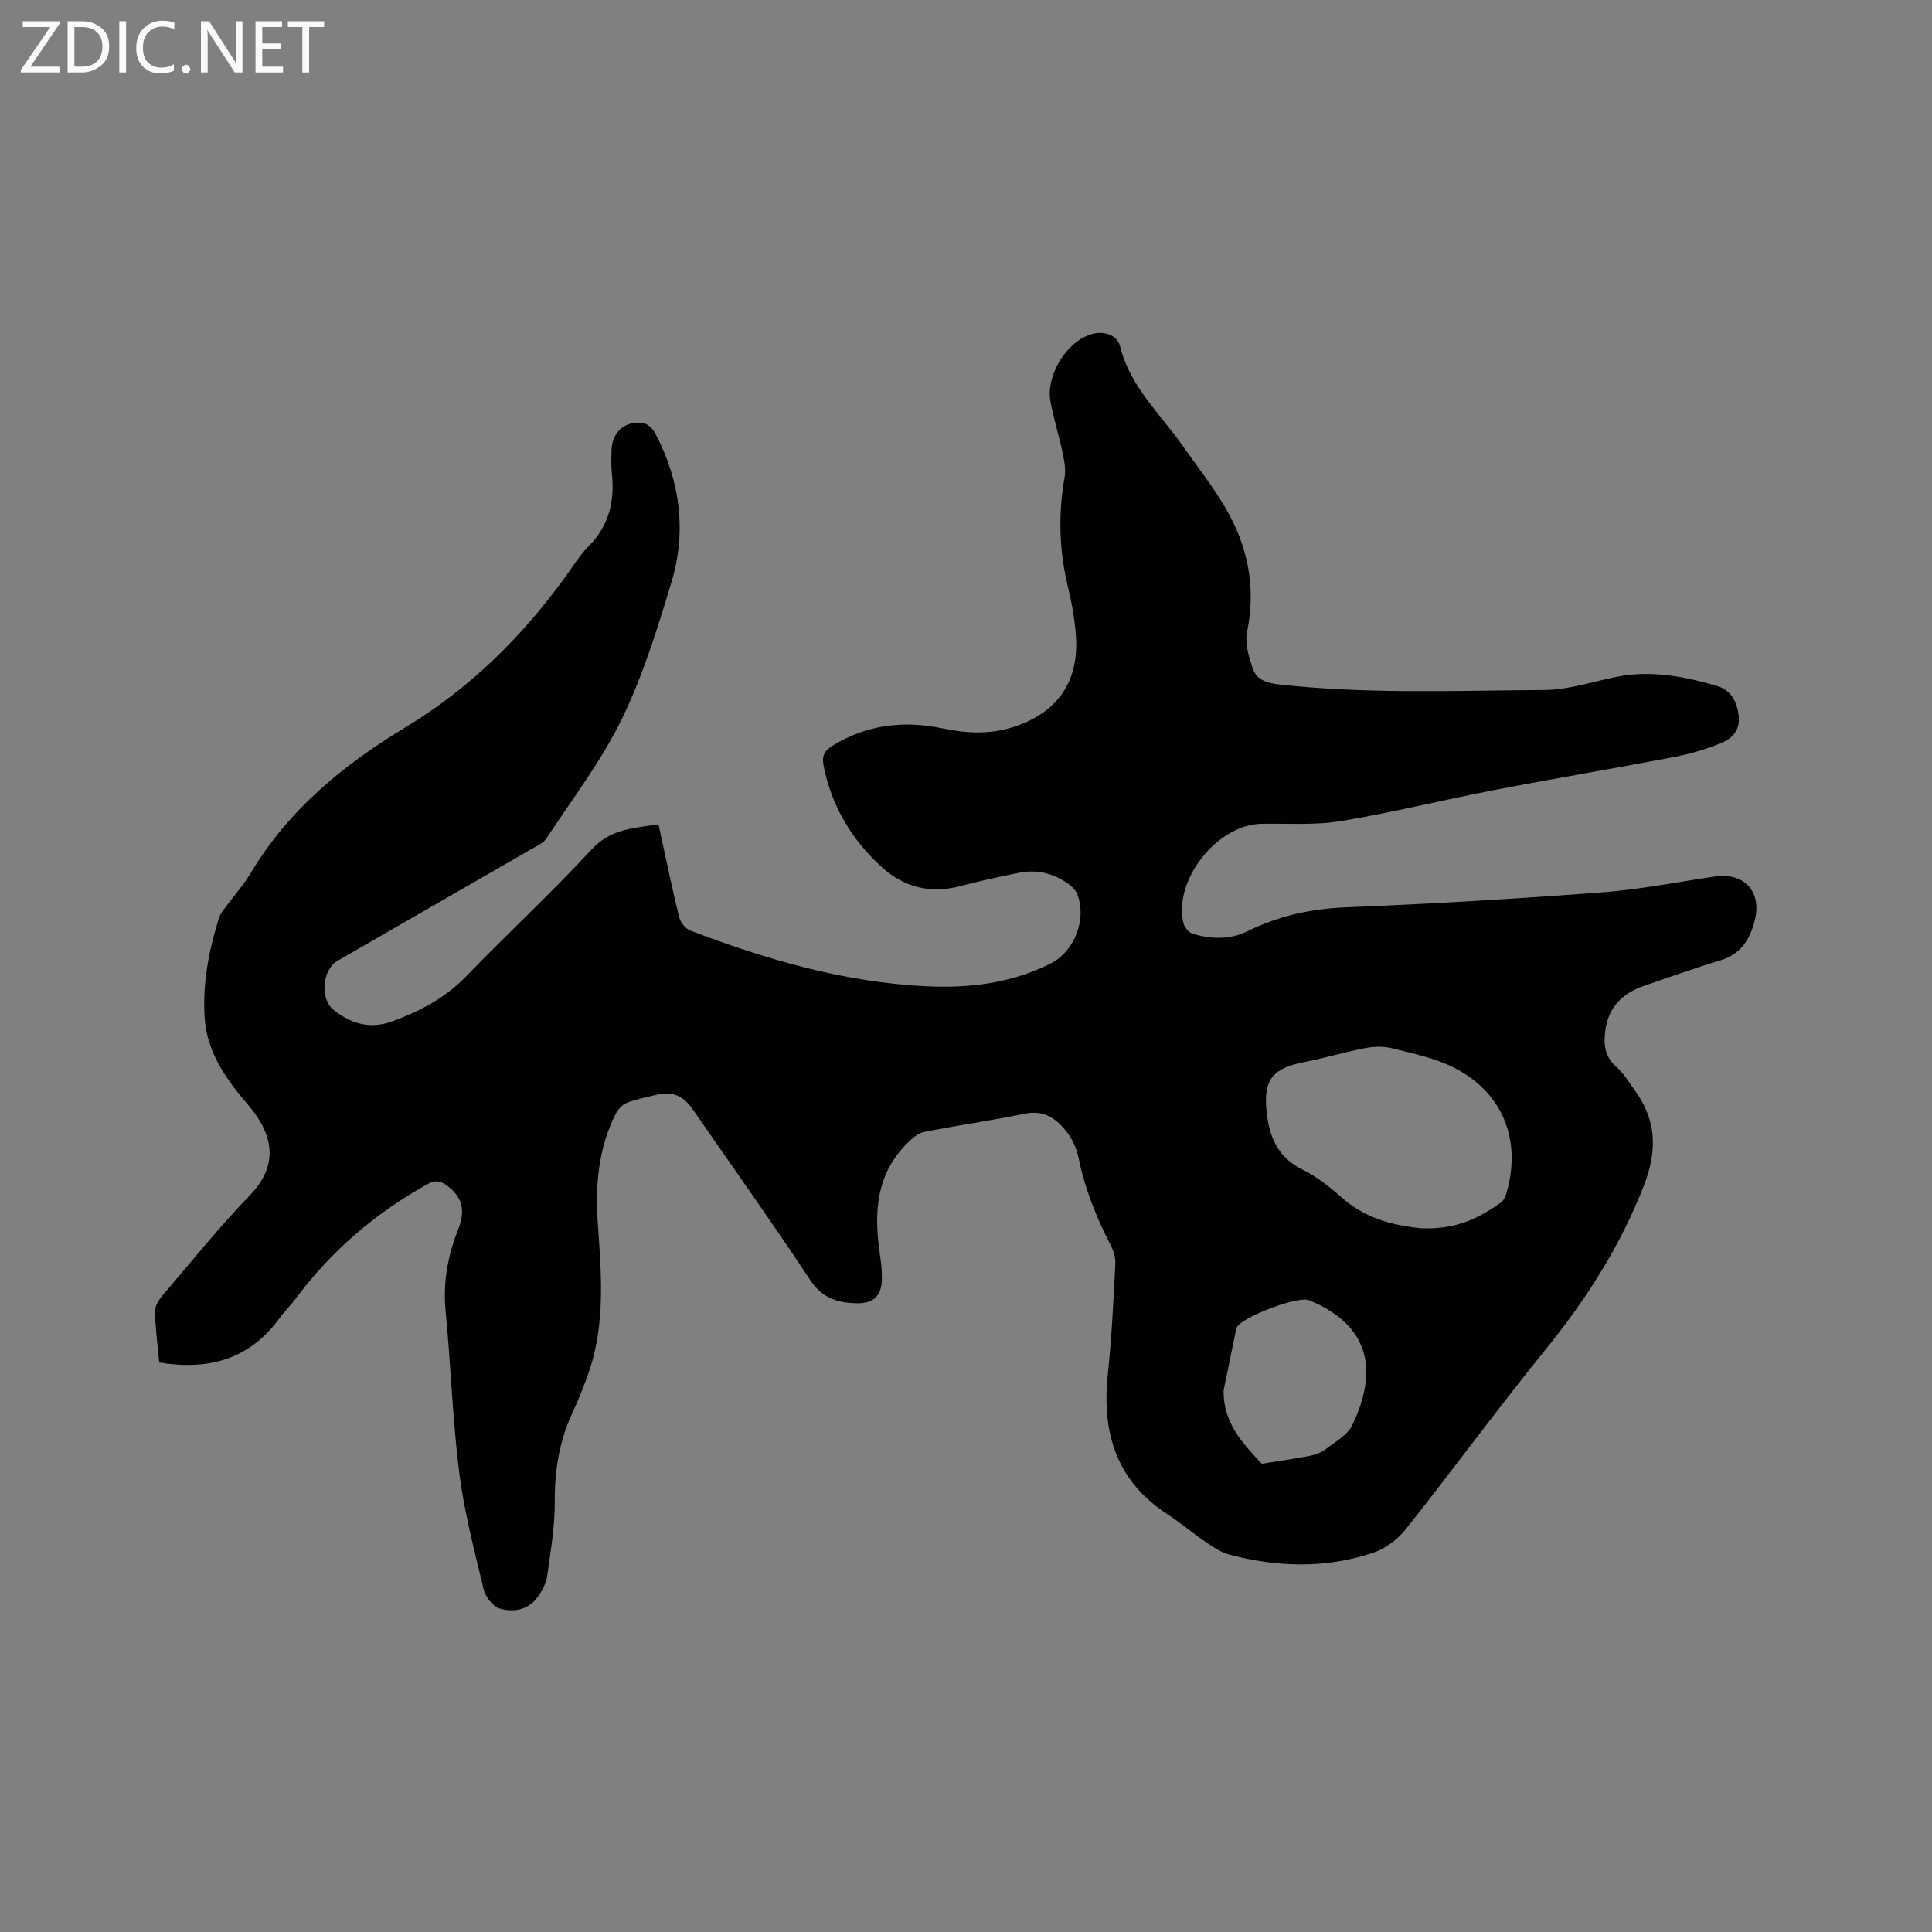 <svg enable-background="new 0 0 400 400" viewBox="0 0 400 400" xmlns="http://www.w3.org/2000/svg"><rect x="0" y="0" width="400" height="400" fill="#808080" stroke="none"/><path d="m32.97 282.09c-.33-3.59-.8-7.05-.89-10.53-.03-1.09.76-2.39 1.52-3.29 5.98-7.01 11.78-14.22 18.17-20.84 5.48-5.68 5.42-11.85-.34-18.6-4.55-5.33-8.58-10.84-9.06-18.12-.46-7.07.87-13.93 2.96-20.65.27-.88.94-1.65 1.5-2.41 1.69-2.31 3.63-4.47 5.09-6.91 7.82-13.11 19.21-22.42 32.03-30.16 13.38-8.09 24.21-18.81 33.3-31.43 1.49-2.06 2.84-4.28 4.62-6.06 4.24-4.26 5.43-9.34 4.81-15.1-.17-1.57-.11-3.18-.07-4.77.1-3.88 2.94-6.3 6.77-5.54.89.18 1.86 1.23 2.33 2.13 5.13 9.83 6.49 20.23 3.28 30.81-2.91 9.6-5.89 19.32-10.27 28.29-4.24 8.7-10.24 16.53-15.59 24.67-.64.98-1.97 1.56-3.06 2.19-13.39 7.73-26.8 15.44-40.2 23.16-3.17 1.83-3.67 7.89-.79 10.17 3.63 2.88 7.58 4.04 12.16 2.35 5.72-2.11 10.95-4.83 15.29-9.33 8.55-8.85 17.6-17.21 25.94-26.24 3.98-4.31 8.73-4.42 13.86-5.21 1.44 6.59 2.74 12.9 4.26 19.16.26 1.09 1.3 2.44 2.3 2.82 15.79 6.02 31.91 10.74 48.94 11.55 8.92.42 17.56-.63 25.65-4.69 5.01-2.51 7.61-9.27 5.52-14.45-.29-.72-.93-1.4-1.57-1.88-3.12-2.35-6.66-3.25-10.5-2.47-4.05.82-8.09 1.68-12.08 2.74-6.17 1.65-11.67.27-16.26-3.9-6.26-5.69-10.46-12.69-12.09-21.13-.39-2.01.3-3.08 1.96-4.09 7.09-4.31 14.65-5.2 22.65-3.53 4.83 1.01 9.63 1.3 14.45-.2 9.39-2.94 14-9.53 13.17-19.38-.27-3.26-.84-6.53-1.62-9.71-1.83-7.53-2.05-15.05-.7-22.68.3-1.67-.08-3.53-.44-5.24-.74-3.51-1.85-6.95-2.49-10.48-.98-5.44 3.41-12.57 8.68-13.97 2.42-.64 5.14.12 5.78 2.68 2.08 8.32 8.31 13.88 12.94 20.51 2.97 4.25 6.23 8.33 8.83 12.8 4.63 7.93 6.39 16.42 4.49 25.67-.5 2.44.38 5.36 1.27 7.83.73 2.03 2.74 2.78 5.12 3.05 18.4 2.07 36.86 1.29 55.29 1.17 5.09-.04 10.17-1.85 15.26-2.8 6.95-1.29 13.7.03 20.32 1.96 2.92.85 4.23 3.28 4.53 6.31.29 2.98-1.47 4.67-3.8 5.59-3.02 1.19-6.17 2.17-9.36 2.78-12.47 2.38-25 4.48-37.46 6.88-10.6 2.04-21.1 4.67-31.75 6.43-5.38.89-10.99.46-16.49.56-9.13.16-18.25 11.69-16.11 20.57.21.89 1.19 2.02 2.04 2.25 3.74 1.04 7.56 1.22 11.17-.56 6.46-3.19 13.2-4.68 20.47-4.97 17.68-.71 35.35-1.77 52.99-3.1 7.8-.58 15.53-2.12 23.28-3.27 6.14-.91 9.81 3.07 8.35 9.02-1 4.06-2.92 7.08-7.23 8.37-5.27 1.57-10.45 3.45-15.66 5.22-4.48 1.52-7.43 4.42-8.07 9.26-.38 2.81-.16 5.38 2.26 7.5 1.56 1.37 2.67 3.27 3.91 4.98 4.45 6.13 4.6 12.43 1.87 19.5-4.88 12.6-11.98 23.69-20.45 34.13-9.88 12.18-19.15 24.86-28.9 37.15-1.67 2.1-4.21 4-6.73 4.86-9.8 3.31-19.81 3.02-29.74.41-1.77-.47-3.42-1.58-4.96-2.63-2.71-1.84-5.22-3.99-7.97-5.78-10.57-6.92-13.57-16.92-12.29-28.93.81-7.56 1.15-15.17 1.56-22.77.07-1.3-.35-2.76-.95-3.93-2.97-5.77-5.37-11.7-6.66-18.09-.37-1.81-1.17-3.69-2.27-5.16-2.16-2.87-4.76-4.87-8.9-4.01-6.93 1.44-13.95 2.41-20.89 3.79-1.26.25-2.47 1.39-3.45 2.37-6.53 6.5-6.87 14.55-5.62 22.99.25 1.67.43 3.38.41 5.06-.04 3.42-1.71 5.1-5.15 5.04-3.91-.08-7.17-.99-9.66-4.76-7.89-11.93-16.19-23.59-24.33-35.36-2.09-3.02-4.37-3.86-7.91-2.96-1.94.5-3.95.84-5.79 1.59-.93.38-1.82 1.37-2.29 2.3-3.59 7.13-4.23 14.72-3.69 22.58.7 10.14 1.58 20.35-1.66 30.27-1.05 3.21-2.38 6.34-3.77 9.42-2.58 5.71-3.52 11.62-3.48 17.9.03 5.15-.86 10.32-1.57 15.45-.21 1.5-1.01 3.03-1.9 4.29-1.96 2.78-5.05 3.34-7.96 2.47-1.4-.42-2.92-2.42-3.29-3.97-1.92-8-4.03-16.02-5.06-24.16-1.4-11.13-1.75-22.4-2.83-33.58-.56-5.88.47-11.35 2.61-16.76 1.64-4.13.76-6.89-2.5-9.22-1.35-.97-2.41-.97-3.97-.1-10.7 5.97-19.79 13.74-27.11 23.57-1.07 1.44-2.38 2.71-3.44 4.17-6.16 8.4-14.52 10.82-24.87 9.12zm261.35-27.78c7.43.26 12.06-2.24 16.43-5.34.59-.42.97-1.33 1.18-2.08 3.13-10.95-.85-20.81-11.01-25.9-3.89-1.95-8.34-2.86-12.62-3.94-1.78-.45-3.82-.4-5.64-.05-4.23.81-8.38 2.07-12.61 2.89-6.62 1.29-8.51 3.66-7.81 10.29.55 5.2 2.31 9.48 7.47 12 3 1.47 5.72 3.66 8.24 5.89 5.25 4.65 11.61 5.74 16.37 6.24zm-40.98 33.55c-.14 6.62 3.86 10.92 7.91 15.19 3.34-.54 6.69-1.01 10.01-1.65 1.12-.22 2.3-.66 3.19-1.35 1.98-1.53 4.53-2.93 5.53-5.01 5.42-11.31 3.66-20.66-8.95-25.85-2.26-.93-13.91 3.46-14.98 5.66-.09.19-.13.4-.17.61-.85 4.13-1.69 8.26-2.54 12.4z" fill="#010104"/><g fill="#fbfafa"><path d="m12.4 4.8-6.1 9h6v1.2h-8v-.5l6.1-8.9h-5.7v-1.2h7.6v.4z"/><path d="m14 15v-10.6h3c1.6 0 2.9.5 4 1.4s1.6 2.2 1.6 3.8-.5 3-1.6 3.9-2.4 1.5-4 1.5zm1.4-9.4v8.2h1.6c1.3 0 2.4-.4 3.1-1.1s1.1-1.8 1.1-3.1-.4-2.3-1.2-3-1.8-1-3.1-1z"/><path d="m26.1 4.4v10.6h-1.4v-10.6z"/><path d="m36.1 14.6c-.8.4-1.8.6-2.9.6-1.5 0-2.7-.5-3.6-1.4s-1.4-2.2-1.4-3.8c0-1.7.5-3.1 1.5-4.1s2.3-1.6 3.9-1.6c1 0 1.8.1 2.5.4v1.4c-.8-.4-1.6-.6-2.5-.6-1.2 0-2.1.4-2.9 1.2s-1.1 1.8-1.1 3.2c0 1.3.3 2.3 1 3s1.6 1.1 2.7 1.1c1 0 2-.2 2.7-.7v1.3z"/><path d="m37.6 14.3c0-.2.1-.5.3-.6s.4-.3.6-.3c.3 0 .5.1.6.3s.3.4.3.6-.1.4-.3.6-.4.3-.6.3c-.3 0-.5-.1-.6-.3s-.3-.4-.3-.6z"/><path d="m50.2 15h-1.6l-5.3-8.2c-.2-.2-.3-.5-.4-.7 0 .2.1.7.1 1.5v7.4h-1.4v-10.6h1.7l5.2 8.1c.2.4.4.6.4.7 0-.3-.1-.8-.1-1.5v-7.3h1.4z"/><path d="m58.6 15h-5.7v-10.6h5.5v1.2h-4.1v3.4h3.8v1.2h-3.8v3.6h4.3z"/><path d="m67.1 5.6h-3.1v9.4h-1.4v-9.4h-3v-1.2h7.5z"/></g></svg>